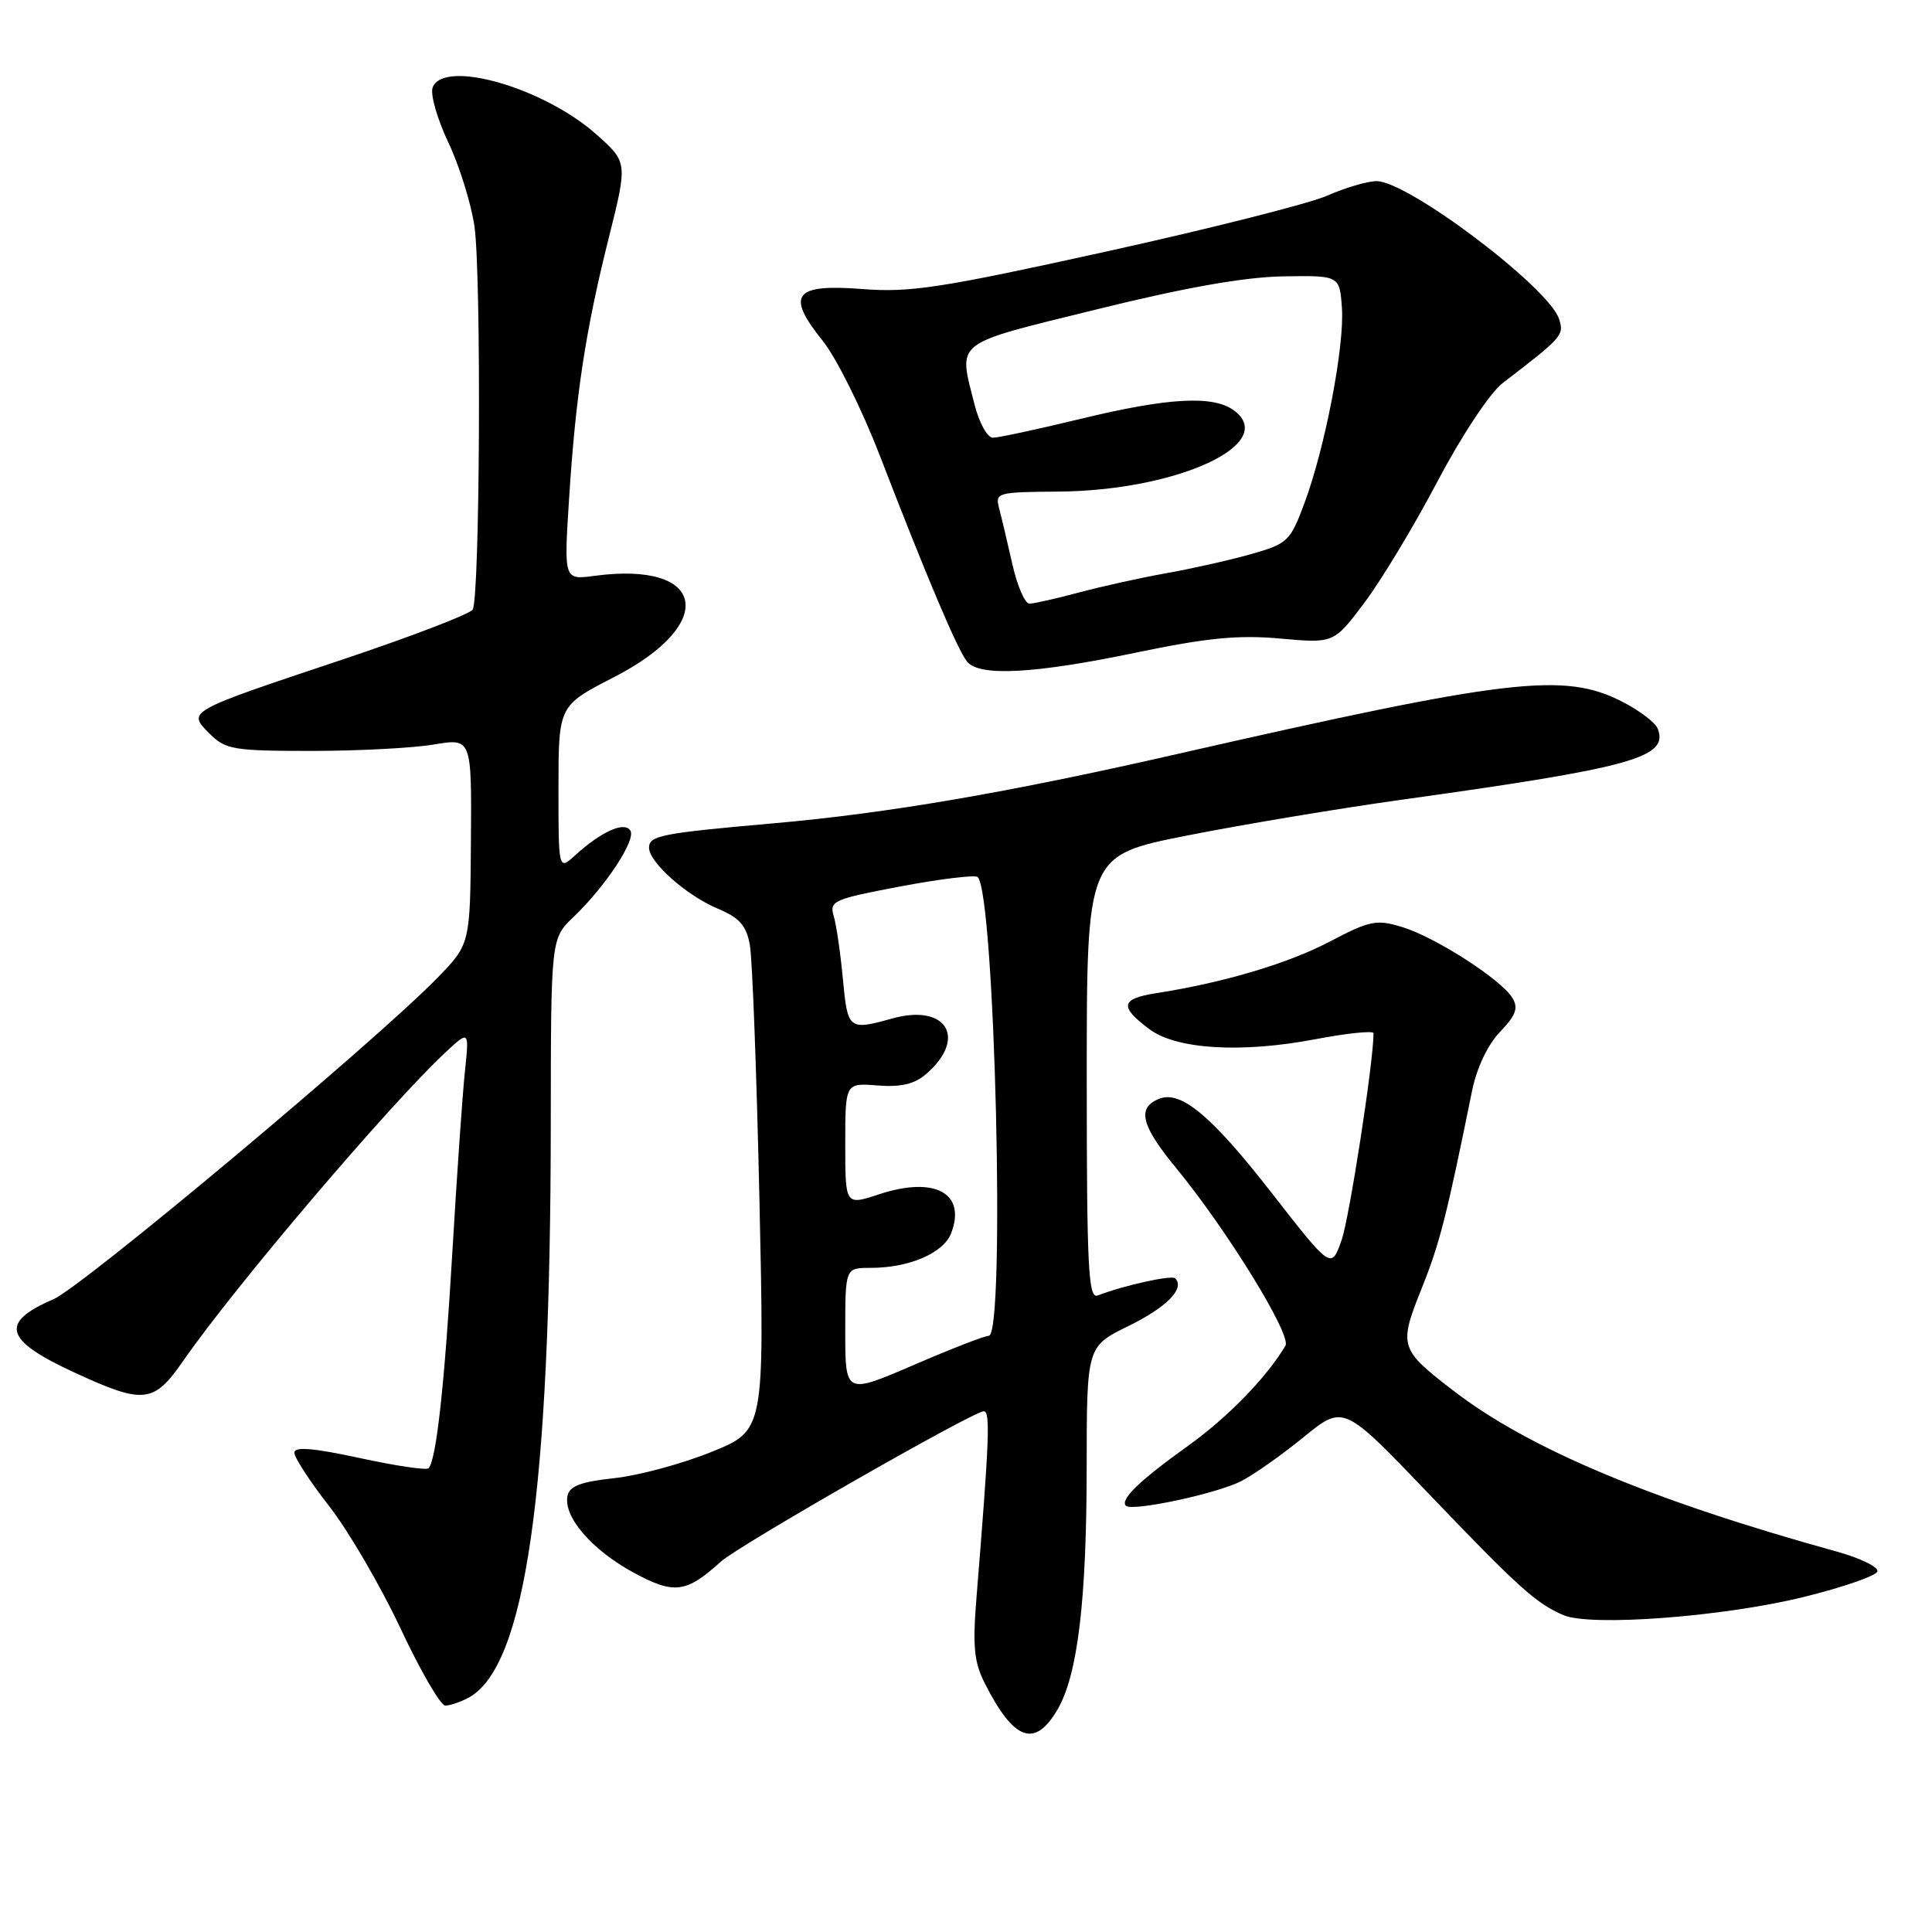 <?xml version="1.0" encoding="UTF-8" standalone="no"?>
<!DOCTYPE svg PUBLIC "-//W3C//DTD SVG 1.1//EN" "http://www.w3.org/Graphics/SVG/1.1/DTD/svg11.dtd" >
<svg xmlns="http://www.w3.org/2000/svg" xmlns:xlink="http://www.w3.org/1999/xlink" version="1.1" viewBox="0 0 256 256">
 <g >
 <path fill="currentColor"
d=" M 140.14 226.50 C 142.80 221.92 143.98 212.11 143.99 194.46 C 144.00 178.42 144.00 178.42 149.53 175.70 C 154.60 173.22 157.05 170.72 155.72 169.39 C 155.25 168.92 148.99 170.30 145.44 171.66 C 144.21 172.13 144.00 167.96 144.00 142.78 C 144.00 113.35 144.00 113.35 157.25 110.72 C 164.54 109.28 177.25 107.15 185.50 106.00 C 216.34 101.71 221.13 100.38 219.66 96.56 C 219.35 95.75 217.22 94.13 214.92 92.96 C 207.23 89.04 199.91 89.90 156.00 99.91 C 133.62 105.02 117.64 107.76 102.53 109.09 C 87.58 110.41 86.00 110.72 86.00 112.33 C 86.00 114.26 91.00 118.69 95.13 120.41 C 97.99 121.61 98.89 122.63 99.36 125.21 C 99.69 127.02 100.26 142.24 100.63 159.03 C 101.30 189.56 101.30 189.56 94.24 192.40 C 90.36 193.97 84.56 195.53 81.35 195.87 C 76.91 196.35 75.44 196.92 75.19 198.24 C 74.66 201.01 78.42 205.36 83.90 208.35 C 89.32 211.30 90.91 211.10 95.51 206.93 C 97.86 204.79 128.97 187.00 130.35 187.00 C 131.24 187.00 131.10 190.61 129.40 211.55 C 128.86 218.15 129.06 220.22 130.49 223.05 C 134.36 230.68 137.12 231.67 140.14 226.50 Z  M 62.06 224.97 C 69.63 220.92 72.95 197.77 72.98 148.94 C 73.00 124.37 73.00 124.37 75.98 121.52 C 80.27 117.41 84.30 111.29 83.53 110.06 C 82.76 108.80 79.69 110.17 76.25 113.30 C 74.00 115.35 74.00 115.35 74.00 104.42 C 74.01 93.50 74.01 93.50 81.35 89.73 C 95.15 82.65 93.57 74.32 78.79 76.30 C 74.72 76.85 74.72 76.85 75.40 66.17 C 76.28 52.39 77.57 43.85 80.67 31.50 C 83.17 21.50 83.17 21.50 79.00 17.79 C 72.03 11.59 58.78 7.80 57.33 11.59 C 56.99 12.46 57.92 15.73 59.39 18.84 C 60.87 21.95 62.43 26.98 62.87 30.00 C 63.79 36.42 63.60 79.22 62.63 80.78 C 62.27 81.36 54.45 84.36 45.24 87.44 C 24.65 94.32 24.80 94.23 27.78 97.22 C 29.88 99.32 30.92 99.50 41.28 99.50 C 47.45 99.50 54.75 99.12 57.50 98.65 C 62.50 97.81 62.50 97.81 62.40 111.47 C 62.30 125.12 62.30 125.12 57.90 129.63 C 49.59 138.14 10.92 170.50 7.07 172.16 C -0.11 175.26 0.56 177.58 9.89 181.88 C 19.06 186.11 20.37 185.96 24.27 180.33 C 31.00 170.61 51.50 146.49 58.97 139.50 C 62.18 136.50 62.18 136.50 61.60 142.00 C 61.28 145.03 60.54 155.71 59.95 165.75 C 58.90 183.59 57.81 193.52 56.78 194.55 C 56.50 194.84 52.38 194.22 47.63 193.19 C 41.47 191.86 39.00 191.66 39.00 192.49 C 39.00 193.13 41.08 196.32 43.62 199.58 C 46.16 202.83 50.41 210.11 53.06 215.75 C 55.70 221.39 58.38 226.00 59.00 226.00 C 59.62 226.00 61.00 225.53 62.06 224.97 Z  M 238.95 211.62 C 244.15 210.34 248.56 208.82 248.76 208.23 C 248.95 207.65 246.50 206.45 243.30 205.57 C 218.87 198.81 202.57 191.97 192.59 184.28 C 185.43 178.77 185.31 178.38 188.39 170.69 C 190.79 164.69 191.68 161.18 195.06 144.52 C 195.68 141.49 197.13 138.43 198.76 136.73 C 200.88 134.51 201.22 133.57 200.39 132.21 C 198.88 129.76 190.15 124.15 185.77 122.83 C 182.39 121.80 181.51 121.98 176.27 124.73 C 170.71 127.66 162.18 130.20 153.21 131.60 C 148.48 132.34 148.29 133.38 152.30 136.37 C 155.88 139.05 164.47 139.57 174.25 137.71 C 178.51 136.90 182.00 136.54 182.00 136.91 C 182.00 140.70 178.80 161.39 177.76 164.35 C 176.40 168.20 176.40 168.20 168.45 158.00 C 160.57 147.89 156.51 144.48 153.64 145.58 C 150.61 146.75 151.17 149.10 155.82 154.74 C 162.56 162.93 171.17 176.91 170.33 178.31 C 167.82 182.54 162.65 187.84 157.37 191.62 C 151.01 196.17 148.38 198.71 149.19 199.52 C 149.99 200.32 161.28 197.91 164.48 196.25 C 166.14 195.40 169.87 192.77 172.76 190.41 C 178.02 186.13 178.02 186.13 189.21 197.82 C 201.23 210.38 203.52 212.44 207.15 214.01 C 210.75 215.56 228.29 214.24 238.95 211.62 Z  M 150.50 86.48 C 159.91 84.52 164.03 84.11 169.62 84.61 C 176.74 85.25 176.74 85.25 180.78 79.88 C 183.01 76.92 187.38 69.67 190.49 63.76 C 193.71 57.66 197.44 52.04 199.11 50.76 C 207.05 44.67 207.27 44.42 206.59 42.28 C 205.27 38.12 186.58 24.00 182.40 24.00 C 181.22 24.00 178.28 24.86 175.88 25.92 C 173.47 26.98 160.25 30.32 146.50 33.35 C 124.64 38.17 120.59 38.79 114.27 38.30 C 105.19 37.59 104.09 39.04 109.02 45.17 C 110.82 47.41 114.22 54.25 116.58 60.37 C 122.77 76.41 126.91 86.19 128.16 87.69 C 129.80 89.67 137.13 89.27 150.50 86.48 Z  M 112.00 176.39 C 112.00 168.00 112.00 168.00 115.35 168.00 C 120.48 168.00 125.04 166.03 126.04 163.39 C 128.06 158.08 123.85 155.82 116.48 158.25 C 112.00 159.73 112.00 159.73 112.00 151.61 C 112.00 143.49 112.00 143.49 116.29 143.83 C 119.37 144.07 121.17 143.65 122.70 142.33 C 128.22 137.57 125.43 132.95 118.24 134.95 C 112.45 136.56 112.32 136.45 111.69 129.75 C 111.37 126.31 110.82 122.54 110.47 121.37 C 109.87 119.38 110.45 119.13 119.40 117.44 C 124.67 116.45 129.23 115.90 129.55 116.21 C 131.83 118.50 133.24 177.00 131.02 177.00 C 130.47 177.00 125.97 178.75 121.02 180.89 C 112.00 184.77 112.00 184.77 112.00 176.39 Z  M 134.14 74.75 C 133.49 71.86 132.70 68.53 132.39 67.35 C 131.84 65.28 132.13 65.20 140.16 65.14 C 156.01 65.03 169.52 58.78 163.47 54.36 C 160.74 52.36 154.77 52.69 143.19 55.50 C 137.51 56.88 132.28 58.00 131.56 58.00 C 130.83 58.00 129.73 56.00 129.12 53.56 C 126.98 45.06 126.11 45.73 145.25 41.01 C 157.01 38.10 164.89 36.71 170.00 36.62 C 177.50 36.50 177.50 36.50 177.81 40.78 C 178.17 45.85 175.58 59.35 172.82 66.74 C 170.95 71.74 170.62 72.05 165.68 73.45 C 162.83 74.25 157.80 75.38 154.50 75.96 C 151.20 76.55 146.03 77.69 143.00 78.50 C 139.97 79.31 137.01 79.98 136.41 79.99 C 135.81 79.99 134.79 77.64 134.14 74.75 Z "/>
</g>
</svg>